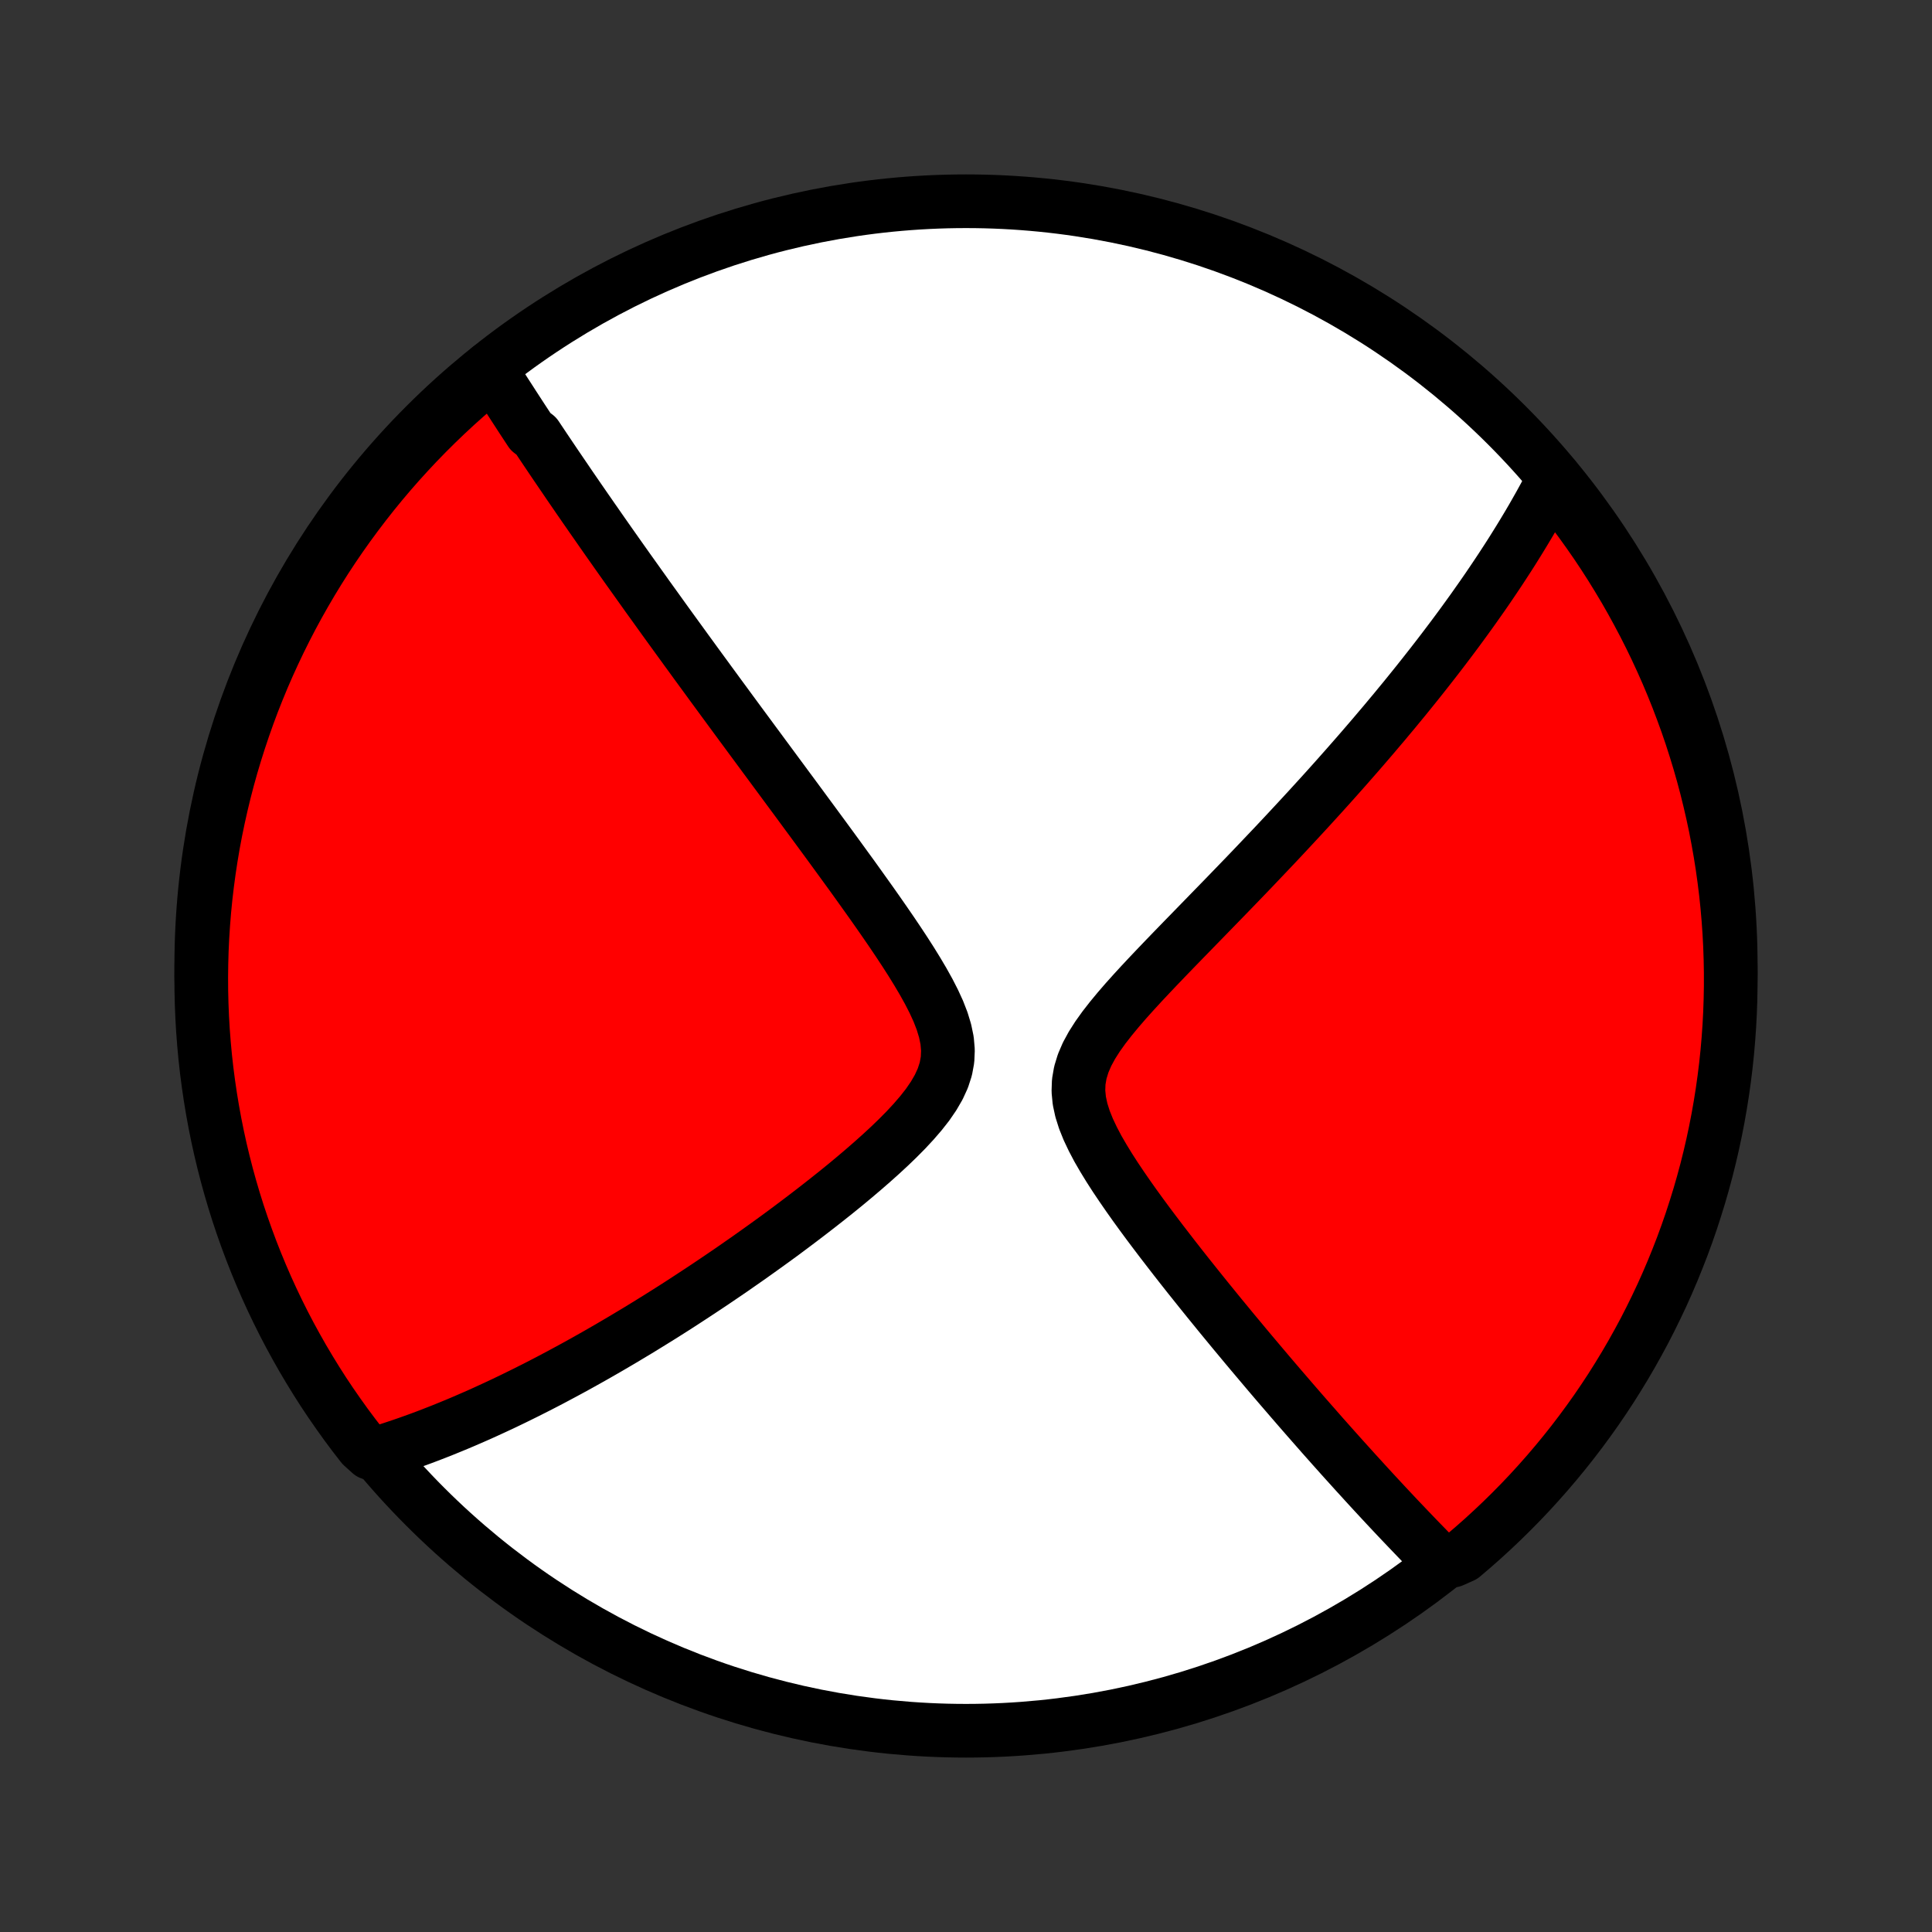 <?xml version="1.0" encoding="utf-8" standalone="no"?>
<!DOCTYPE svg PUBLIC "-//W3C//DTD SVG 1.1//EN"
  "http://www.w3.org/Graphics/SVG/1.1/DTD/svg11.dtd">
<!-- Created with matplotlib (http://matplotlib.org/) -->
<svg height="72pt" version="1.1" viewBox="0 0 72 72" width="72pt" xmlns="http://www.w3.org/2000/svg" xmlns:xlink="http://www.w3.org/1999/xlink">
 <rect x="0" y="0" width="72" height="72" fill="#333333" stroke="none"/>
 <defs>
  <style type="text/css">
*{stroke-linecap:butt;stroke-linejoin:round;}
  </style>
 </defs>
 <g id="figure_1">
  <g id="patch_1">
   <path d="
M0 72
L72 72
L72 0
L0 0
z
" style="fill:none;"/>
  </g>
  <g id="axes_1">
   <g id="PatchCollection_1">
    <defs>
     <path d="
M36 -7.5
C43.558 -7.5 50.808 -10.503 56.153 -15.848
C61.497 -21.192 64.5 -28.442 64.5 -36
C64.5 -43.558 61.497 -50.808 56.153 -56.153
C50.808 -61.497 43.558 -64.5 36 -64.5
C28.442 -64.5 21.192 -61.497 15.848 -56.153
C10.503 -50.808 7.5 -43.558 7.5 -36
C7.5 -28.442 10.503 -21.192 15.848 -15.848
C21.192 -10.503 28.442 -7.5 36 -7.5
z
" id="C0_0_a811fe30f3"/>
     <path d="
M18.242 -58.288
L18.341 -58.132
L18.44 -57.975
L18.539 -57.818
L18.639 -57.661
L18.739 -57.504
L18.84 -57.346
L18.942 -57.189
L19.044 -57.031
L19.146 -56.872
L19.249 -56.714
L19.352 -56.555
L19.456 -56.395
L19.561 -56.235
L19.666 -56.075
L19.772 -55.914
L19.986 -55.752
L20.094 -55.59
L20.203 -55.427
L20.312 -55.264
L20.423 -55.099
L20.534 -54.934
L20.646 -54.768
L20.759 -54.601
L20.873 -54.434
L20.988 -54.265
L21.104 -54.095
L21.22 -53.924
L21.338 -53.752
L21.457 -53.579
L21.577 -53.404
L21.699 -53.228
L21.821 -53.051
L21.945 -52.873
L22.07 -52.692
L22.197 -52.511
L22.324 -52.328
L22.453 -52.143
L22.584 -51.956
L22.716 -51.768
L22.85 -51.578
L22.985 -51.386
L23.122 -51.192
L23.261 -50.996
L23.401 -50.798
L23.544 -50.598
L23.688 -50.396
L23.834 -50.191
L23.982 -49.984
L24.131 -49.774
L24.284 -49.562
L24.438 -49.348
L24.594 -49.131
L24.752 -48.911
L24.913 -48.688
L25.076 -48.463
L25.242 -48.234
L25.41 -48.003
L25.58 -47.768
L25.753 -47.531
L25.928 -47.29
L26.107 -47.045
L26.288 -46.798
L26.471 -46.547
L26.658 -46.292
L26.847 -46.034
L27.039 -45.773
L27.234 -45.507
L27.432 -45.238
L27.633 -44.965
L27.837 -44.689
L28.044 -44.408
L28.254 -44.124
L28.467 -43.835
L28.683 -43.543
L28.902 -43.246
L29.124 -42.946
L29.349 -42.641
L29.577 -42.333
L29.808 -42.02
L30.041 -41.703
L30.277 -41.383
L30.516 -41.058
L30.757 -40.73
L31 -40.398
L31.245 -40.062
L31.492 -39.722
L31.741 -39.38
L31.99 -39.033
L32.24 -38.683
L32.491 -38.331
L32.741 -37.975
L32.99 -37.617
L33.238 -37.256
L33.482 -36.893
L33.723 -36.528
L33.958 -36.161
L34.185 -35.793
L34.403 -35.424
L34.609 -35.054
L34.798 -34.685
L34.967 -34.317
L35.11 -33.949
L35.221 -33.584
L35.296 -33.222
L35.327 -32.864
L35.312 -32.51
L35.248 -32.162
L35.137 -31.82
L34.983 -31.484
L34.791 -31.154
L34.568 -30.829
L34.318 -30.511
L34.047 -30.197
L33.76 -29.888
L33.459 -29.584
L33.149 -29.285
L32.83 -28.99
L32.506 -28.7
L32.177 -28.414
L31.845 -28.132
L31.512 -27.855
L31.177 -27.583
L30.841 -27.315
L30.506 -27.052
L30.171 -26.793
L29.838 -26.539
L29.506 -26.289
L29.177 -26.044
L28.849 -25.804
L28.524 -25.569
L28.201 -25.338
L27.881 -25.111
L27.564 -24.89
L27.251 -24.672
L26.94 -24.46
L26.633 -24.252
L26.329 -24.048
L26.028 -23.849
L25.731 -23.654
L25.438 -23.463
L25.148 -23.276
L24.861 -23.094
L24.578 -22.916
L24.298 -22.742
L24.022 -22.572
L23.749 -22.405
L23.479 -22.243
L23.213 -22.084
L22.95 -21.929
L22.691 -21.777
L22.434 -21.629
L22.181 -21.484
L21.931 -21.343
L21.684 -21.205
L21.44 -21.07
L21.198 -20.938
L20.96 -20.81
L20.724 -20.684
L20.492 -20.561
L20.261 -20.441
L20.034 -20.324
L19.808 -20.21
L19.586 -20.098
L19.365 -19.989
L19.147 -19.882
L18.931 -19.778
L18.718 -19.676
L18.506 -19.577
L18.296 -19.48
L18.089 -19.385
L17.883 -19.292
L17.679 -19.202
L17.477 -19.114
L17.276 -19.027
L17.078 -18.943
L16.88 -18.861
L16.684 -18.781
L16.49 -18.702
L16.297 -18.626
L16.105 -18.551
L15.915 -18.478
L15.726 -18.407
L15.538 -18.338
L15.351 -18.271
L15.165 -18.205
L14.979 -18.141
L14.795 -18.079
L14.612 -18.018
L14.429 -17.959
L14.247 -17.902
L13.803 -17.846
L13.495 -18.124
L13.193 -18.514
L12.898 -18.909
L12.611 -19.31
L12.33 -19.715
L12.056 -20.126
L11.79 -20.542
L11.532 -20.962
L11.28 -21.387
L11.037 -21.816
L10.8 -22.25
L10.572 -22.687
L10.351 -23.129
L10.138 -23.575
L9.933 -24.024
L9.736 -24.478
L9.547 -24.934
L9.366 -25.394
L9.193 -25.858
L9.028 -26.324
L8.871 -26.793
L8.723 -27.265
L8.583 -27.74
L8.451 -28.218
L8.328 -28.697
L8.213 -29.179
L8.107 -29.663
L8.009 -30.149
L7.92 -30.637
L7.839 -31.126
L7.767 -31.617
L7.703 -32.109
L7.648 -32.602
L7.602 -33.097
L7.564 -33.592
L7.535 -34.088
L7.515 -34.584
L7.503 -35.081
L7.5 -35.579
L7.506 -36.076
L7.52 -36.574
L7.543 -37.071
L7.575 -37.568
L7.615 -38.064
L7.664 -38.56
L7.722 -39.055
L7.788 -39.549
L7.863 -40.042
L7.946 -40.534
L8.038 -41.024
L8.139 -41.513
L8.248 -42
L8.365 -42.485
L8.491 -42.969
L8.625 -43.45
L8.768 -43.929
L8.919 -44.405
L9.078 -44.879
L9.245 -45.351
L9.42 -45.819
L9.604 -46.285
L9.795 -46.747
L9.995 -47.206
L10.203 -47.662
L10.418 -48.114
L10.641 -48.562
L10.872 -49.007
L11.11 -49.447
L11.357 -49.884
L11.61 -50.316
L11.871 -50.744
L12.139 -51.167
L12.415 -51.586
L12.698 -52
L12.988 -52.409
L13.285 -52.813
L13.589 -53.212
L13.899 -53.606
L14.217 -53.995
L14.541 -54.378
L14.871 -54.755
L15.209 -55.127
L15.552 -55.493
L15.901 -55.852
L16.257 -56.206
L16.619 -56.554
L16.986 -56.895
L17.36 -57.23
L17.739 -57.559
z
" id="C0_1_b7826e152f"/>
     <path d="
M57.924 -54.2
L57.838 -54.032
L57.75 -53.864
L57.661 -53.696
L57.57 -53.528
L57.478 -53.36
L57.385 -53.191
L57.29 -53.023
L57.194 -52.854
L57.097 -52.685
L56.998 -52.516
L56.897 -52.346
L56.795 -52.176
L56.691 -52.005
L56.586 -51.834
L56.479 -51.662
L56.371 -51.489
L56.261 -51.316
L56.149 -51.142
L56.035 -50.967
L55.92 -50.791
L55.803 -50.615
L55.684 -50.437
L55.563 -50.258
L55.441 -50.078
L55.316 -49.897
L55.189 -49.715
L55.06 -49.532
L54.93 -49.347
L54.797 -49.161
L54.661 -48.973
L54.524 -48.784
L54.384 -48.593
L54.242 -48.401
L54.097 -48.207
L53.949 -48.011
L53.8 -47.814
L53.647 -47.614
L53.492 -47.413
L53.334 -47.21
L53.173 -47.005
L53.009 -46.797
L52.843 -46.588
L52.673 -46.376
L52.5 -46.162
L52.324 -45.945
L52.144 -45.727
L51.962 -45.505
L51.775 -45.282
L51.586 -45.055
L51.392 -44.827
L51.196 -44.595
L50.995 -44.361
L50.791 -44.124
L50.583 -43.884
L50.37 -43.641
L50.154 -43.395
L49.934 -43.147
L49.71 -42.895
L49.482 -42.641
L49.249 -42.383
L49.012 -42.123
L48.771 -41.859
L48.526 -41.593
L48.276 -41.323
L48.022 -41.05
L47.764 -40.774
L47.502 -40.495
L47.235 -40.214
L46.964 -39.929
L46.69 -39.641
L46.411 -39.35
L46.128 -39.057
L45.842 -38.761
L45.552 -38.462
L45.258 -38.16
L44.962 -37.856
L44.663 -37.549
L44.362 -37.24
L44.059 -36.929
L43.755 -36.616
L43.45 -36.3
L43.146 -35.983
L42.843 -35.664
L42.542 -35.343
L42.246 -35.02
L41.955 -34.696
L41.673 -34.37
L41.402 -34.042
L41.145 -33.713
L40.908 -33.382
L40.695 -33.048
L40.512 -32.712
L40.366 -32.372
L40.261 -32.029
L40.201 -31.683
L40.189 -31.334
L40.223 -30.981
L40.3 -30.625
L40.413 -30.268
L40.557 -29.91
L40.727 -29.551
L40.916 -29.192
L41.123 -28.835
L41.341 -28.479
L41.569 -28.125
L41.805 -27.774
L42.046 -27.425
L42.291 -27.079
L42.539 -26.737
L42.789 -26.398
L43.04 -26.064
L43.291 -25.733
L43.543 -25.406
L43.793 -25.083
L44.042 -24.765
L44.29 -24.451
L44.537 -24.142
L44.781 -23.837
L45.023 -23.537
L45.263 -23.242
L45.5 -22.951
L45.735 -22.666
L45.967 -22.384
L46.197 -22.108
L46.423 -21.836
L46.647 -21.569
L46.868 -21.307
L47.086 -21.049
L47.3 -20.796
L47.512 -20.547
L47.721 -20.303
L47.928 -20.063
L48.131 -19.827
L48.331 -19.596
L48.528 -19.369
L48.723 -19.146
L48.915 -18.927
L49.104 -18.712
L49.29 -18.5
L49.474 -18.293
L49.655 -18.089
L49.834 -17.889
L50.01 -17.692
L50.184 -17.499
L50.355 -17.31
L50.524 -17.123
L50.691 -16.94
L50.855 -16.76
L51.017 -16.583
L51.177 -16.409
L51.335 -16.238
L51.491 -16.07
L51.645 -15.904
L51.798 -15.741
L51.948 -15.581
L52.097 -15.423
L52.244 -15.268
L52.389 -15.116
L52.533 -14.965
L52.675 -14.817
L52.815 -14.671
L52.954 -14.527
L53.092 -14.386
L53.228 -14.246
L53.363 -14.109
L53.497 -13.973
L54.13 -13.84
L54.511 -14.01
L54.886 -14.33
L55.256 -14.656
L55.619 -14.989
L55.977 -15.328
L56.329 -15.674
L56.674 -16.025
L57.014 -16.383
L57.346 -16.747
L57.673 -17.117
L57.992 -17.492
L58.305 -17.873
L58.612 -18.26
L58.911 -18.652
L59.203 -19.049
L59.489 -19.451
L59.767 -19.859
L60.038 -20.271
L60.301 -20.689
L60.557 -21.11
L60.806 -21.537
L61.047 -21.968
L61.281 -22.402
L61.506 -22.842
L61.724 -23.285
L61.935 -23.732
L62.137 -24.183
L62.331 -24.637
L62.517 -25.095
L62.696 -25.556
L62.866 -26.021
L63.028 -26.488
L63.181 -26.959
L63.327 -27.432
L63.464 -27.907
L63.593 -28.385
L63.713 -28.866
L63.825 -29.349
L63.928 -29.833
L64.023 -30.32
L64.109 -30.808
L64.187 -31.298
L64.256 -31.789
L64.317 -32.282
L64.369 -32.776
L64.412 -33.27
L64.447 -33.766
L64.473 -34.262
L64.49 -34.759
L64.499 -35.256
L64.499 -35.753
L64.49 -36.251
L64.473 -36.748
L64.447 -37.245
L64.412 -37.742
L64.369 -38.238
L64.317 -38.733
L64.256 -39.228
L64.187 -39.722
L64.109 -40.214
L64.022 -40.706
L63.928 -41.196
L63.824 -41.684
L63.712 -42.17
L63.592 -42.655
L63.463 -43.138
L63.326 -43.618
L63.18 -44.096
L63.027 -44.572
L62.865 -45.045
L62.694 -45.515
L62.516 -45.983
L62.33 -46.447
L62.136 -46.908
L61.933 -47.366
L61.723 -47.82
L61.505 -48.271
L61.279 -48.718
L61.045 -49.161
L60.804 -49.601
L60.556 -50.036
L60.299 -50.466
L60.036 -50.893
L59.765 -51.315
L59.487 -51.732
L59.201 -52.144
L58.909 -52.551
L58.609 -52.954
L58.303 -53.351
z
" id="C0_2_d1e43bee29"/>
    </defs>
    <g clip-path="url(#p1bffca34e9)">
     <use style="fill:#ffffff;stroke:#000000;stroke-width:2.0;" x="0.0" xlink:href="#C0_0_a811fe30f3" y="72.0"/>
    </g>
    <g clip-path="url(#p1bffca34e9)">
     <use style="fill:#ff0000;stroke:#000000;stroke-width:2.0;" x="0.0" xlink:href="#C0_1_b7826e152f" y="72.0"/>
    </g>
    <g clip-path="url(#p1bffca34e9)">
     <use style="fill:#ff0000;stroke:#000000;stroke-width:2.0;" x="0.0" xlink:href="#C0_2_d1e43bee29" y="72.0"/>
    </g>
   </g>
  </g>
 </g>
 <defs>
  <clipPath id="p1bffca34e9">
   <rect height="72.0" width="72.0" x="0.0" y="0.0"/>
  </clipPath>
 </defs>
</svg>
